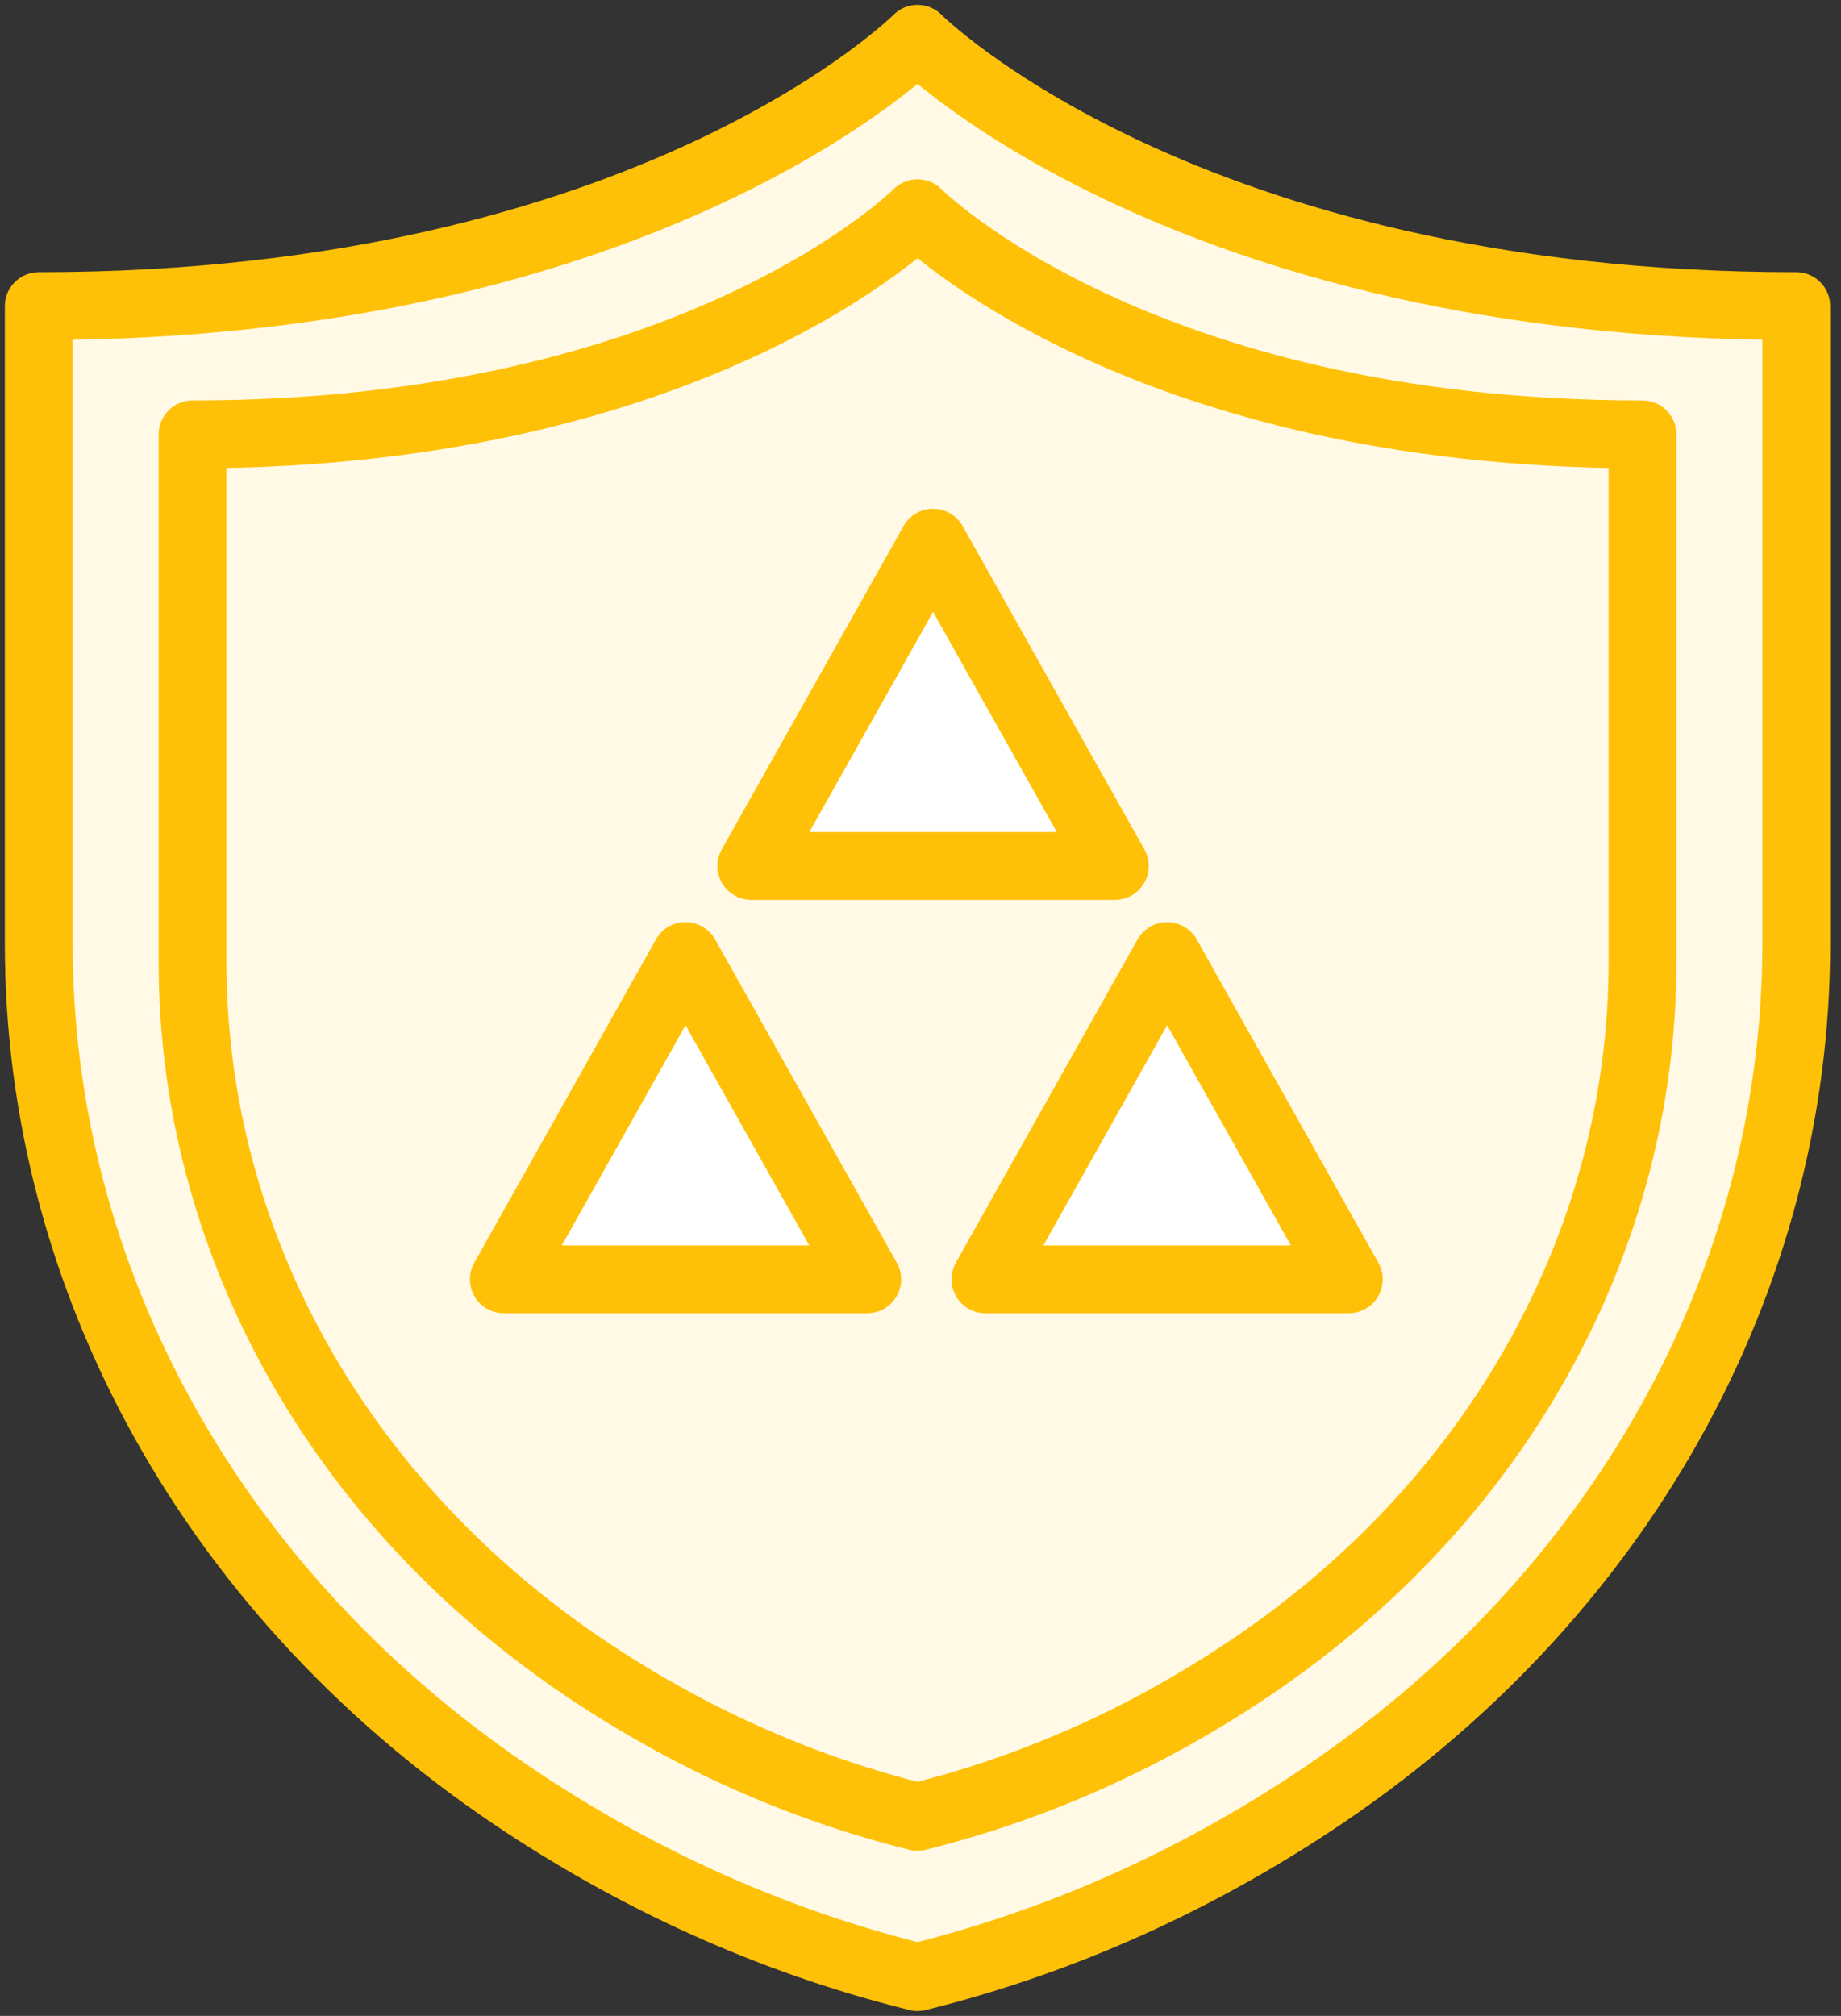 <?xml version="1.0" encoding="UTF-8"?>
<svg width="95px" height="104px" viewBox="0 0 95 104" version="1.1" xmlns="http://www.w3.org/2000/svg" xmlns:xlink="http://www.w3.org/1999/xlink">
    <rect x="0" y="0" width="95" height="104" fill="#333333" stroke="none"/>
    <!-- Generator: Sketch 46.2 (44496) - http://www.bohemiancoding.com/sketch -->
    <title>gaming-28</title>
    <desc>Created with Sketch.</desc>
    <defs></defs>
    <g id="ALL" stroke="none" stroke-width="1" fill="none" fill-rule="evenodd" stroke-linecap="round" stroke-linejoin="round">
        <g id="Primary" transform="translate(-1170, -12954)" stroke="#FFC107" stroke-width="3.5">
            <g id="Group-15" transform="translate(200, 200)">
                <g id="gaming-28" transform="translate(972, 12756)">
                    <path d="M45.346,0 C45.346,0 31.604,13.793 0,13.793 L0,46.698 C0,63.881 8.921,80.452 25.072,91.069 C30.788,94.828 37.53,98.06 45.346,100 C53.162,98.06 59.902,94.828 65.62,91.069 C81.771,80.452 90.692,63.881 90.692,46.698 L90.692,13.793 C59.088,13.793 45.346,0 45.346,0 L45.346,0 Z" id="Layer-1" fill="#FFF9E6"></path>
                    <path d="M7.936,20.411 L7.936,47.635 C7.936,61.85 15.295,75.56 28.62,84.344 C33.336,87.453 38.898,90.128 45.346,91.732 C51.794,90.128 57.355,87.453 62.072,84.344 C75.397,75.56 82.757,61.85 82.757,47.635 L82.757,20.411 C56.683,20.411 45.346,9 45.346,9 C45.346,9 34.009,20.411 7.936,20.411 Z" id="Layer-2" fill="#FFF9E6"></path>
                    <path d="M42.751,64 L33.375,47.323 L24,64 L42.751,64 L42.751,64 Z M67.601,64 L58.226,47.323 L48.85,64 L67.601,64 L67.601,64 Z M55.526,42.677 L46.149,26 L36.772,42.677 L55.526,42.677 L55.526,42.677 Z" id="Layer-3" fill="#FFFFFF"></path>
                </g>
            </g>
        </g>
    </g>
</svg>
